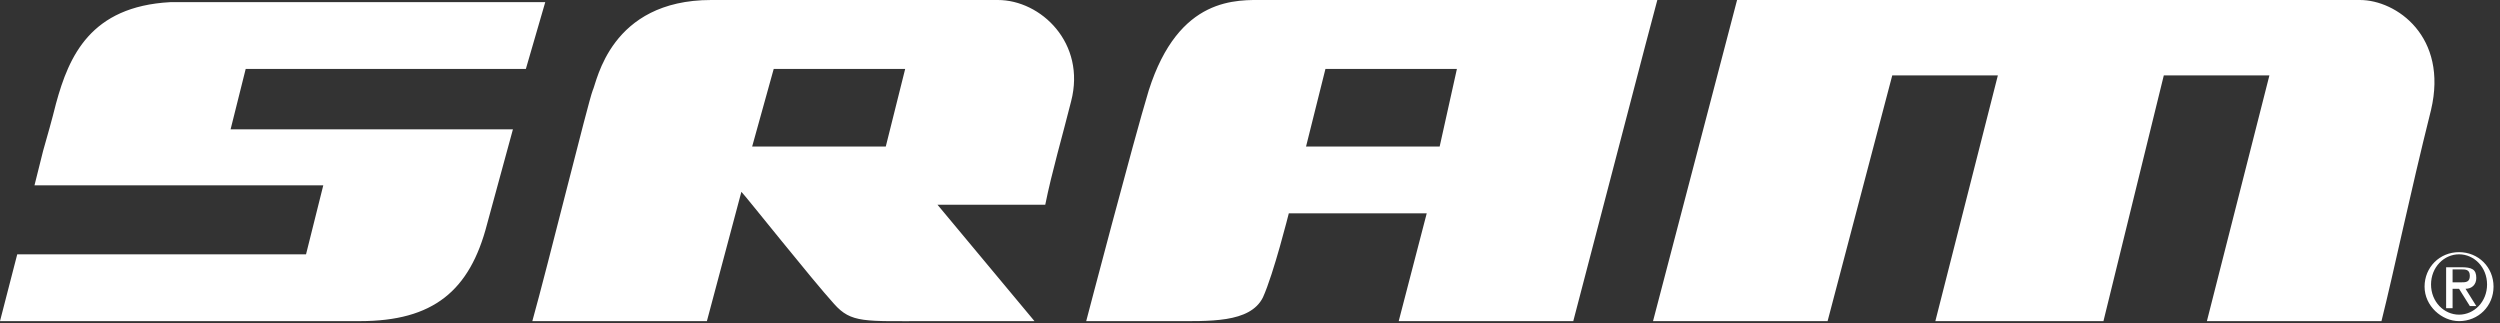 <svg enable-background="new 0 0 116 15" viewBox="0 0 116 15" xmlns="http://www.w3.org/2000/svg"><rect x="0" y="0" width="116" height="15" fill="#333333" stroke="none"/><path d="m113.8 13.1v-.6h.4c.2 0 .4 0 .4.3s-.2.3-.4.3zm0 .3h.3l.5.8h.3l-.5-.8c.3 0 .5-.2.5-.5 0-.4-.2-.5-.7-.5h-.7v1.9h.3zm.3 1.5c.9 0 1.6-.7 1.6-1.6s-.7-1.6-1.6-1.6-1.6.7-1.6 1.6.8 1.6 1.6 1.6zm-1.3-1.7c0-.8.6-1.4 1.3-1.4s1.3.6 1.3 1.4-.6 1.4-1.3 1.4-1.3-.6-1.3-1.4zm-10.4 1.7 2.9-11.4h-4.9l-2.8 11.4h-7.8l2.9-11.4h-4.9l-3 11.4h-8.1l3.9-14.9s26.1-.1 28.9 0c1.7 0 4.1 1.7 3.3 5.1-1 4-1.7 7.4-2.3 9.8-2.8 0-3.7 0-8.1 0zm-35.6-8.1h-6.2l.9-3.6h6.1zm-8.1-6.8c-1.3 0-4-.2-5.4 4.2-.7 2.3-2.9 10.7-2.9 10.7s2.2 0 3.9 0c1.8 0 3.7.1 4.3-1.1.5-1.1 1.2-3.9 1.2-3.9h6.4l-1.3 5h8.1c3.7-14.2 3.9-14.9 3.9-14.9zm-47.3 3.2-.7 2.8h13.1s-.6 2.2-1.2 4.4c-.8 3.1-2.5 4.5-5.9 4.5h-16.7l.8-3.1h13.4l.8-3.2h-13.4s.1-.4.4-1.6c.2-.7.4-1.4.6-2.2.6-2.2 1.6-4.5 5.3-4.7h17.4l-.9 3.1zm29.7 3.6h-6.2l1-3.6h6.1zm5.2-6.8h-13.3c-4.7 0-5.3 3.8-5.5 4.2-.2.5-2.1 8.2-2.8 10.7h8.1l1.6-6c.2.2 3.3 4.1 4.3 5.2.8.9 1.4.8 4.4.8h4.9l-4.5-5.4h5c.3-1.5.8-3.2 1.2-4.8.7-2.7-1.4-4.7-3.4-4.7z" fill="#fff"/></svg>